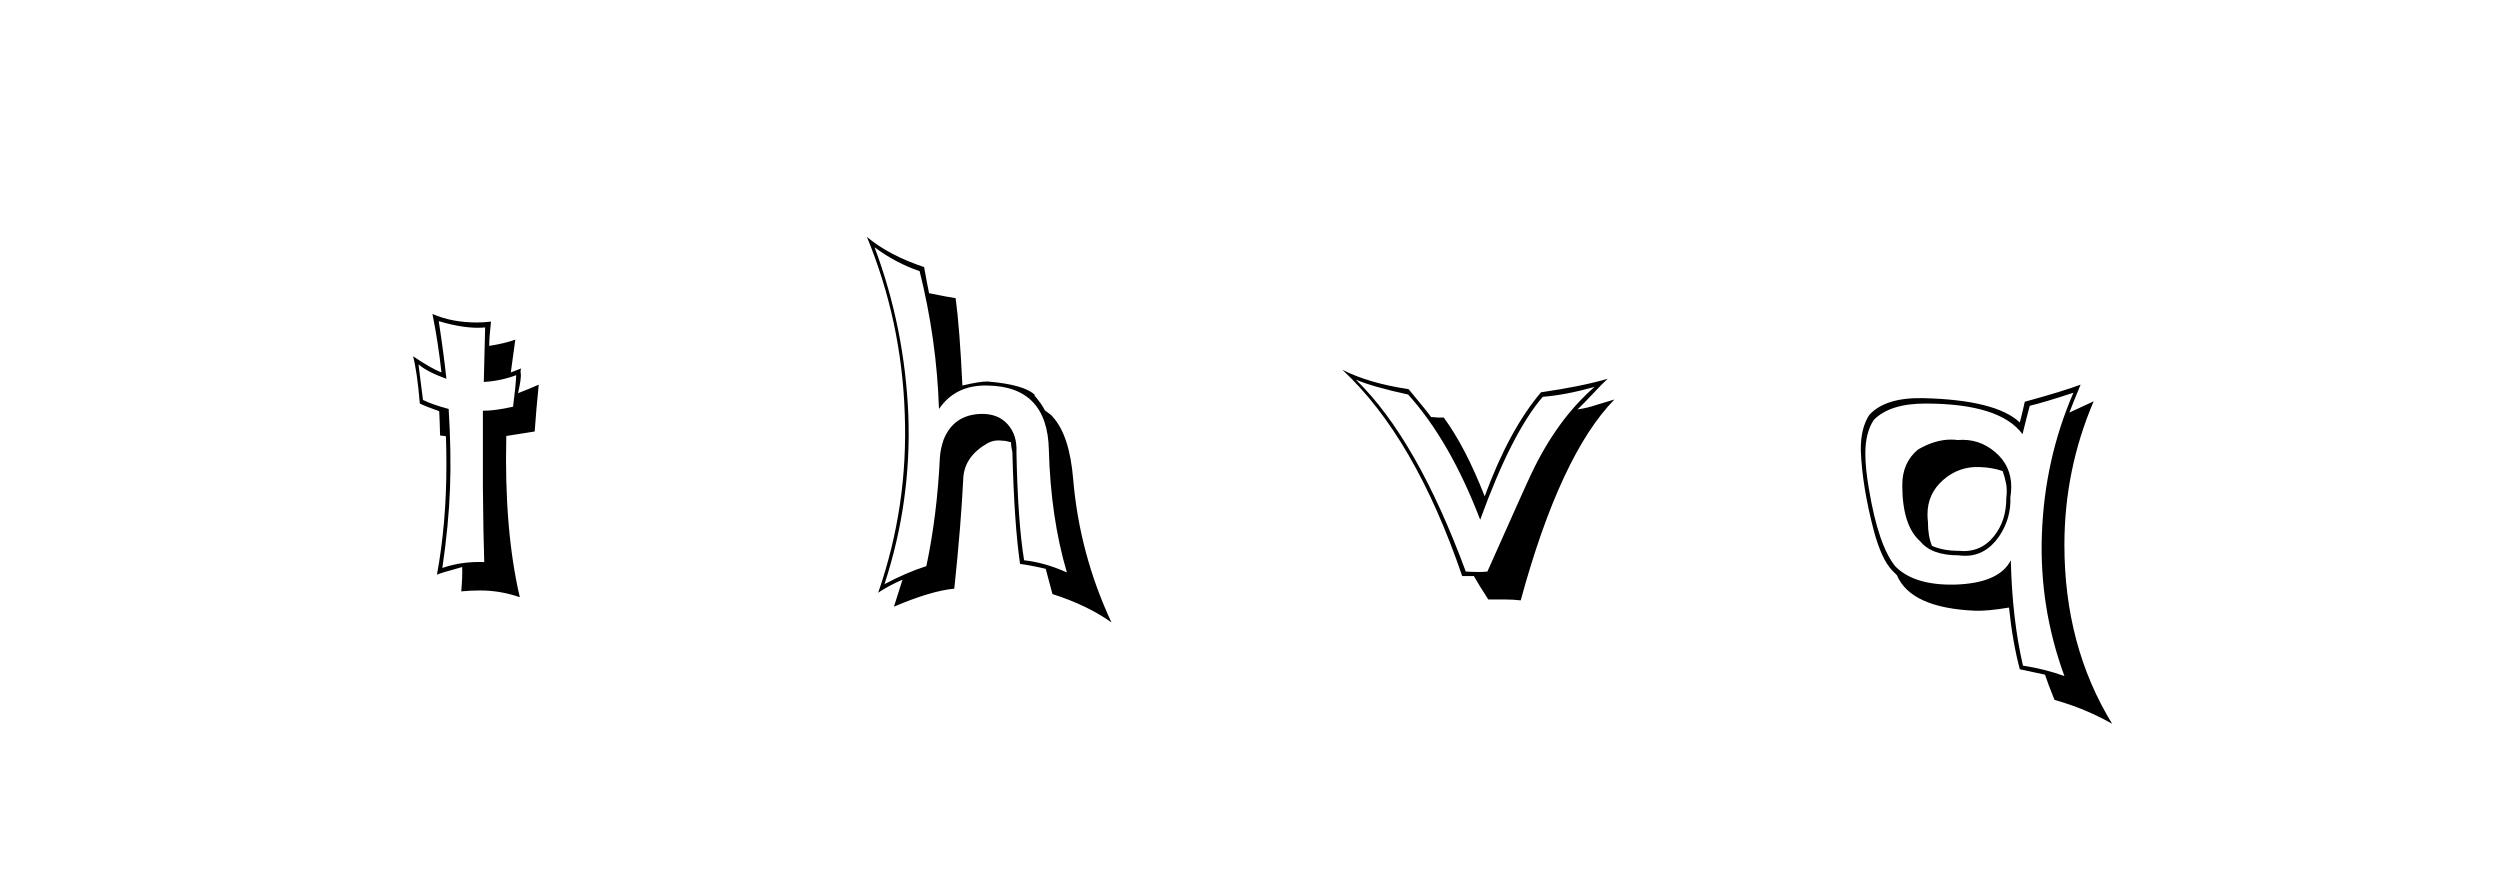 <svg xmlns:xlink="http://www.w3.org/1999/xlink" xmlns="http://www.w3.org/2000/svg" height="75" width="213" viewBox="0,0,213,75"><path d="M41.257 47.89Q39.377 47.813 37.688 48.388Q38.226 44.743 38.341 41.597Q38.456 38.527 38.226 34.843Q36.806 34.46 36.038 34.076L35.655 31.044Q36.422 31.697 38.034 32.272Q37.804 30.124 37.381 27.361Q39.684 28.052 41.334 27.898L41.219 32.541Q42.638 32.464 43.981 31.965Q43.943 32.886 43.713 34.651Q42.178 34.997 41.142 34.997V41.482Q41.18 45.702 41.257 47.89zM44.403 31.39Q44.135 31.505 43.521 31.735L43.905 28.934Q43.099 29.241 41.679 29.471Q41.679 28.781 41.833 27.399Q41.219 27.476 40.643 27.476Q38.494 27.476 36.844 26.747Q37.343 29.241 37.612 31.735Q36.729 31.39 35.194 30.354Q35.54 31.658 35.77 34.383Q36.23 34.613 37.42 35.035Q37.458 35.687 37.497 37.107L37.88 37.146L37.995 37.184Q38.034 38.412 38.034 39.601Q38.034 44.59 37.228 48.964Q37.42 48.849 39.377 48.312Q39.415 49.002 39.3 50.384Q40.106 50.307 40.912 50.307Q42.638 50.307 44.288 50.883Q42.945 45.127 43.137 37.146L45.555 36.762Q45.631 35.841 45.708 34.805L45.9 32.771Q45.324 33.04 44.135 33.5Q44.442 32.157 44.365 31.812Q44.327 31.582 44.403 31.39zM86.601 38.527Q86.677 37.069 85.852 36.148Q85.027 35.227 83.569 35.265Q81.229 35.342 80.384 37.491Q80.116 38.297 80.077 38.987Q79.847 43.861 78.926 48.235Q77.238 48.772 75.358 49.77Q77.66 42.748 77.391 35.38Q77.084 27.936 74.514 21.068Q76.317 22.411 78.351 23.102Q79.809 28.934 80.001 34.843Q81.42 32.771 84.145 32.848Q89.248 32.925 89.363 38.335Q89.517 44.091 90.898 48.772Q89.018 47.928 87.253 47.736Q86.716 44.436 86.601 38.527zM86.908 48.043Q87.982 48.197 89.095 48.465Q89.133 48.619 89.67 50.614Q92.663 51.573 94.697 53.031Q91.973 47.199 91.435 40.829Q91.128 37.107 89.709 35.534Q89.67 35.419 89.018 34.958Q88.788 34.46 88.135 33.692L88.174 33.654Q87.291 32.771 84.145 32.503Q83.416 32.503 81.996 32.848Q81.766 27.936 81.42 25.404Q80.653 25.289 79.156 24.982Q79.003 24.253 78.734 22.756Q75.741 21.759 73.861 20.185Q76.816 27.361 77.084 35.227Q77.391 43.093 74.821 50.499Q75.741 49.885 76.893 49.386L76.164 51.688Q79.31 50.345 81.305 50.153Q81.881 44.705 82.073 40.714Q82.188 38.872 84.145 37.759Q84.644 37.491 85.181 37.529Q85.334 37.529 85.68 37.568L86.14 37.683Q86.14 38.066 86.255 38.527Q86.409 44.59 86.908 48.043zM124.884 48.695Q120.701 37.376 115.521 32.349Q116.979 32.963 119.972 33.615Q123.541 37.568 126.112 44.283Q128.798 36.877 131.445 33.807Q133.402 33.654 135.858 32.963Q132.673 35.726 130.486 40.33Q130.141 41.021 126.726 48.695Q126.112 48.772 124.884 48.695zM129.565 51.151Q132.942 38.757 137.546 34.037L136.012 34.498Q135.244 34.767 134.4 34.882Q134.86 34.46 135.685 33.577Q136.51 32.694 136.971 32.272Q134.745 32.925 131.292 33.424Q128.567 36.647 126.495 42.287Q124.845 38.066 123.004 35.572H122.466Q122.159 35.534 121.929 35.534Q121.737 35.227 120.011 33.155Q116.634 32.656 114.37 31.505Q120.548 37.261 124.577 49.079H125.574Q125.958 49.77 126.802 51.074H128.184Q128.913 51.074 129.565 51.151zM166.793 37.491Q166.524 37.453 166.218 37.453Q164.875 37.453 163.416 38.297Q162.073 39.409 162.073 41.328Q162.073 44.781 163.608 46.124Q164.568 47.314 166.87 47.314Q167.138 47.352 167.445 47.352Q169.172 47.352 170.323 45.702Q171.359 44.168 171.283 42.364Q171.359 41.904 171.359 41.482Q171.359 39.678 169.978 38.508Q168.597 37.337 166.793 37.491zM171.321 47.736Q170.323 49.693 166.563 49.808Q163.109 49.885 161.498 48.273Q160.04 46.508 159.234 41.673Q158.927 39.908 158.927 38.642Q158.927 36.839 159.656 35.764Q161.037 34.383 164.03 34.383Q170.4 34.383 172.319 36.992Q172.51 36.186 172.933 34.575Q174.199 34.268 176.655 33.462Q174.199 39.141 173.969 45.511Q173.738 51.727 175.887 57.598Q174.16 56.984 172.357 56.715Q171.436 52.724 171.321 47.736zM172.088 57.022Q172.817 57.175 174.237 57.482Q174.467 58.211 175.043 59.631Q177.652 60.36 179.954 61.665Q175.887 55.027 175.887 46.431Q175.887 40.023 178.381 34.191Q177.691 34.498 176.309 35.15Q176.616 34.344 177.268 32.771Q175.734 33.347 172.51 34.229Q172.395 34.805 172.088 35.994Q170.055 34.076 163.877 33.922Q160.654 33.846 159.272 35.342Q158.505 36.493 158.543 38.412Q158.658 41.443 159.656 45.242Q160.308 47.659 161.229 48.619L161.613 49.002Q162.802 51.803 168.29 52.034Q169.326 52.072 171.167 51.765Q171.474 54.72 172.088 57.022zM168.673 39.793Q169.786 39.832 170.63 40.139Q170.822 40.676 170.937 41.29Q171.014 41.827 170.937 42.441Q170.937 44.359 169.901 45.664Q168.75 47.122 166.87 46.93Q165.565 46.93 164.606 46.508Q164.261 45.702 164.261 44.475Q164.222 44.129 164.222 43.822Q164.222 42.057 165.565 40.887Q166.908 39.716 168.673 39.793z" /></svg>